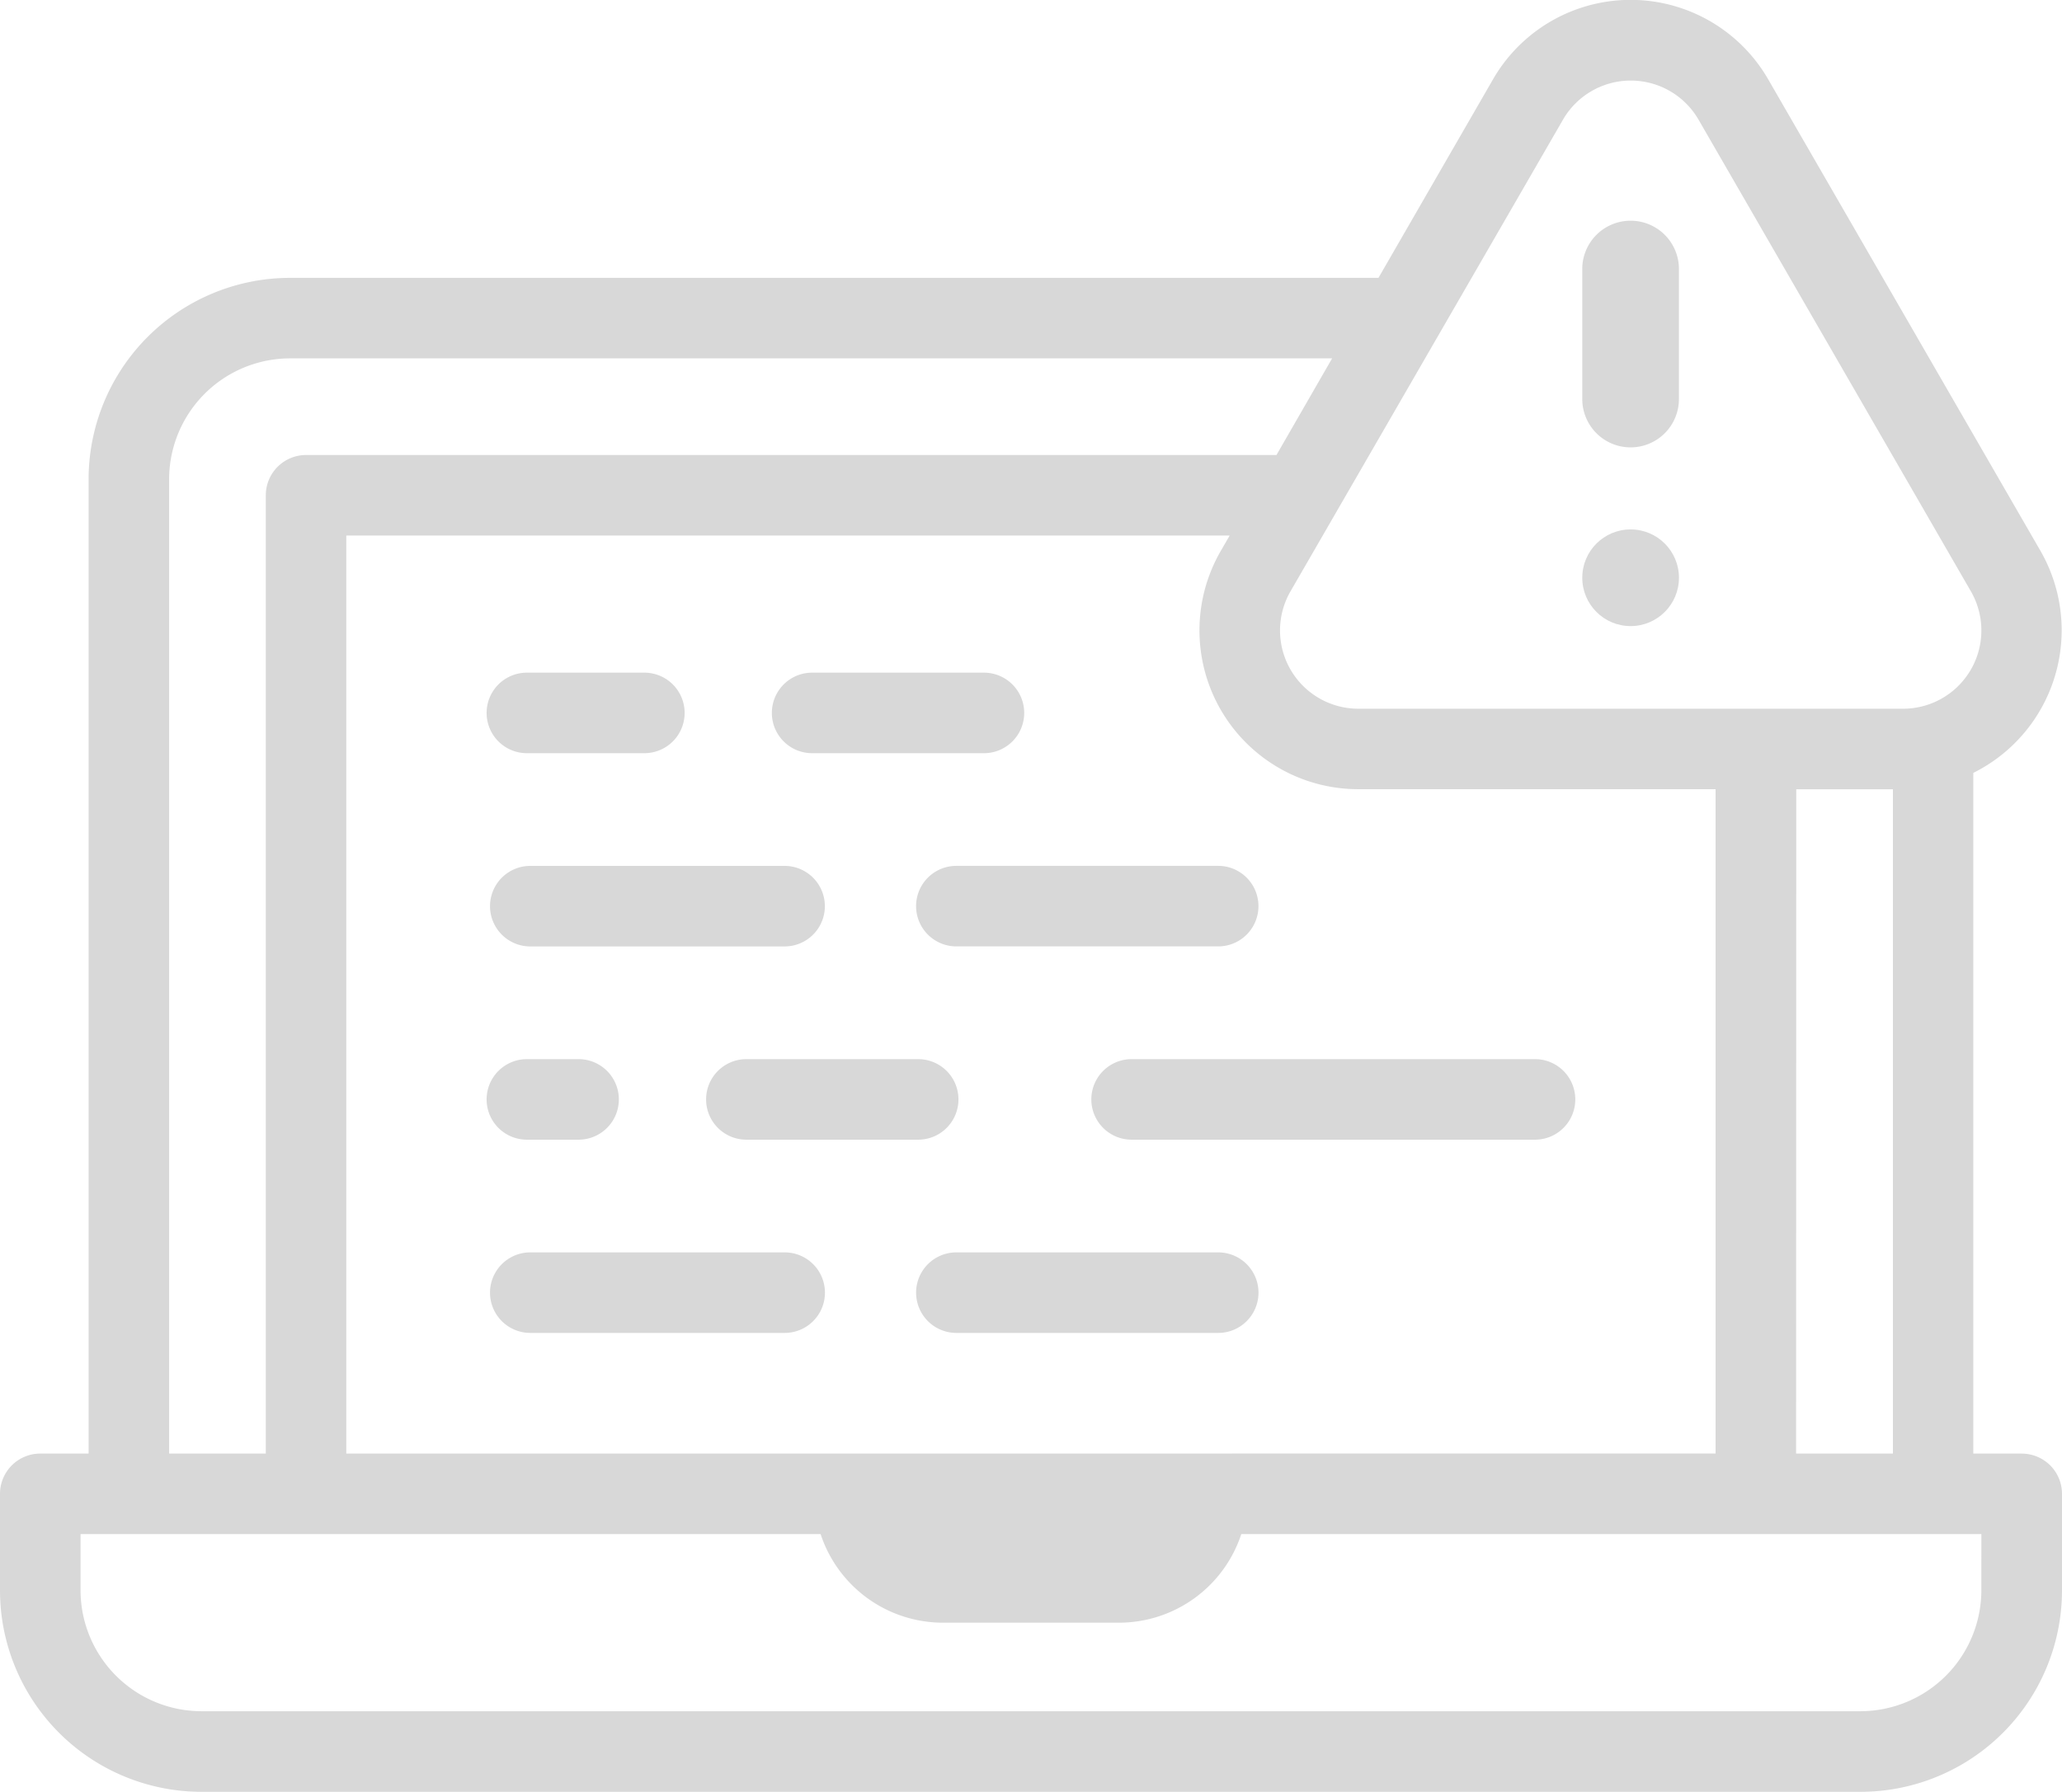 <svg xmlns="http://www.w3.org/2000/svg" width="63" height="54.754" viewBox="0 0 63 54.754">
  <g id="Group_36" data-name="Group 36" transform="translate(-156 -319)">
    <g id="XMLID_1032_" transform="translate(156 285.491)">
      <path id="XMLID_1044_" d="M61.767,77.927H60.29v-20.8a4.868,4.868,0,0,0,2.052-6.785l-8.32-14.411a4.853,4.853,0,0,0-8.405,0L42.116,42H8.859a6.159,6.159,0,0,0-6.152,6.152V77.927H1.23A1.231,1.231,0,0,0,0,79.158v2.953a6.159,6.159,0,0,0,6.152,6.152H56.846A6.159,6.159,0,0,0,63,82.111V79.158a1.23,1.23,0,0,0-1.23-1.23Zm-51.186,0V49.874H37.57l-.273.472a4.853,4.853,0,0,0,4.2,7.279H52.416v20.3Zm44.3-20.3h2.953v20.3H54.876Zm-7.128-20.46a2.392,2.392,0,0,1,4.143,0l8.32,14.411a2.392,2.392,0,0,1-2.072,3.588H41.5a2.392,2.392,0,0,1-2.071-3.588ZM5.167,48.151A3.7,3.7,0,0,1,8.859,44.46H40.7l-1.7,2.953H9.351a1.231,1.231,0,0,0-1.23,1.23V77.927H5.167Zm55.369,33.96A3.7,3.7,0,0,1,56.846,85.8H6.152a3.7,3.7,0,0,1-3.691-3.691V80.388H25.072a3.938,3.938,0,0,0,3.74,2.707h5.373a3.938,3.938,0,0,0,3.74-2.707H60.537Z" fill="#d8d8d8"/>
      <path id="XMLID_1066_" d="M176.569,299.01h5.249a1.23,1.23,0,1,0,0-2.461h-5.249a1.23,1.23,0,1,0,0,2.461Z" transform="translate(-153.765 -230.675)" fill="#d8d8d8"/>
      <path id="XMLID_1068_" d="M284.553,296.549H272.228a1.23,1.23,0,0,0,0,2.461h12.325a1.23,1.23,0,0,0,0-2.461Z" transform="translate(-237.654 -230.675)" fill="#d8d8d8"/>
      <path id="XMLID_1079_" d="M192.9,203.026h5.249a1.23,1.23,0,1,0,0-2.461H192.9a1.23,1.23,0,0,0,0,2.461Z" transform="translate(-168.087 -146.501)" fill="#d8d8d8"/>
      <path id="XMLID_1082_" d="M236.731,344.541h-8a1.23,1.23,0,1,0,0,2.461h8a1.23,1.23,0,1,0,0-2.461Z" transform="translate(-199.511 -272.762)" fill="#d8d8d8"/>
      <path id="XMLID_1085_" d="M130.67,344.541H122.9a1.23,1.23,0,1,0,0,2.461h7.772a1.23,1.23,0,1,0,0-2.461Z" transform="translate(-106.698 -272.762)" fill="#d8d8d8"/>
      <path id="XMLID_1087_" d="M227.5,249.786a1.231,1.231,0,0,0,1.23,1.23h8a1.23,1.23,0,0,0,0-2.461h-8A1.23,1.23,0,0,0,227.5,249.786Z" transform="translate(-199.511 -188.587)" fill="#d8d8d8"/>
      <path id="XMLID_1088_" d="M131.9,249.786a1.231,1.231,0,0,0-1.23-1.23H122.9a1.23,1.23,0,1,0,0,2.461h7.772A1.23,1.23,0,0,0,131.9,249.786Z" transform="translate(-106.698 -188.587)" fill="#d8d8d8"/>
      <path id="XMLID_1089_" d="M122.063,299.01h1.579a1.23,1.23,0,1,0,0-2.461h-1.579a1.23,1.23,0,1,0,0,2.461Z" transform="translate(-105.965 -230.675)" fill="#d8d8d8"/>
      <path id="XMLID_1091_" d="M122.063,203.026h3.589a1.23,1.23,0,0,0,0-2.461h-3.589a1.23,1.23,0,0,0,0,2.461Z" transform="translate(-105.965 -146.501)" fill="#d8d8d8"/>
      <path id="XMLID_1092_" d="M394.374,94.975A1.477,1.477,0,0,0,395.85,93.5V89.487a1.477,1.477,0,0,0-2.953,0V93.5A1.477,1.477,0,0,0,394.374,94.975Z" transform="translate(-344.554 -47.795)" fill="#d8d8d8"/>
      <circle id="XMLID_1093_" cx="1.477" cy="1.477" r="1.477" transform="translate(48.343 49.687)" fill="#d8d8d8"/>
    </g>
  </g>
</svg>
